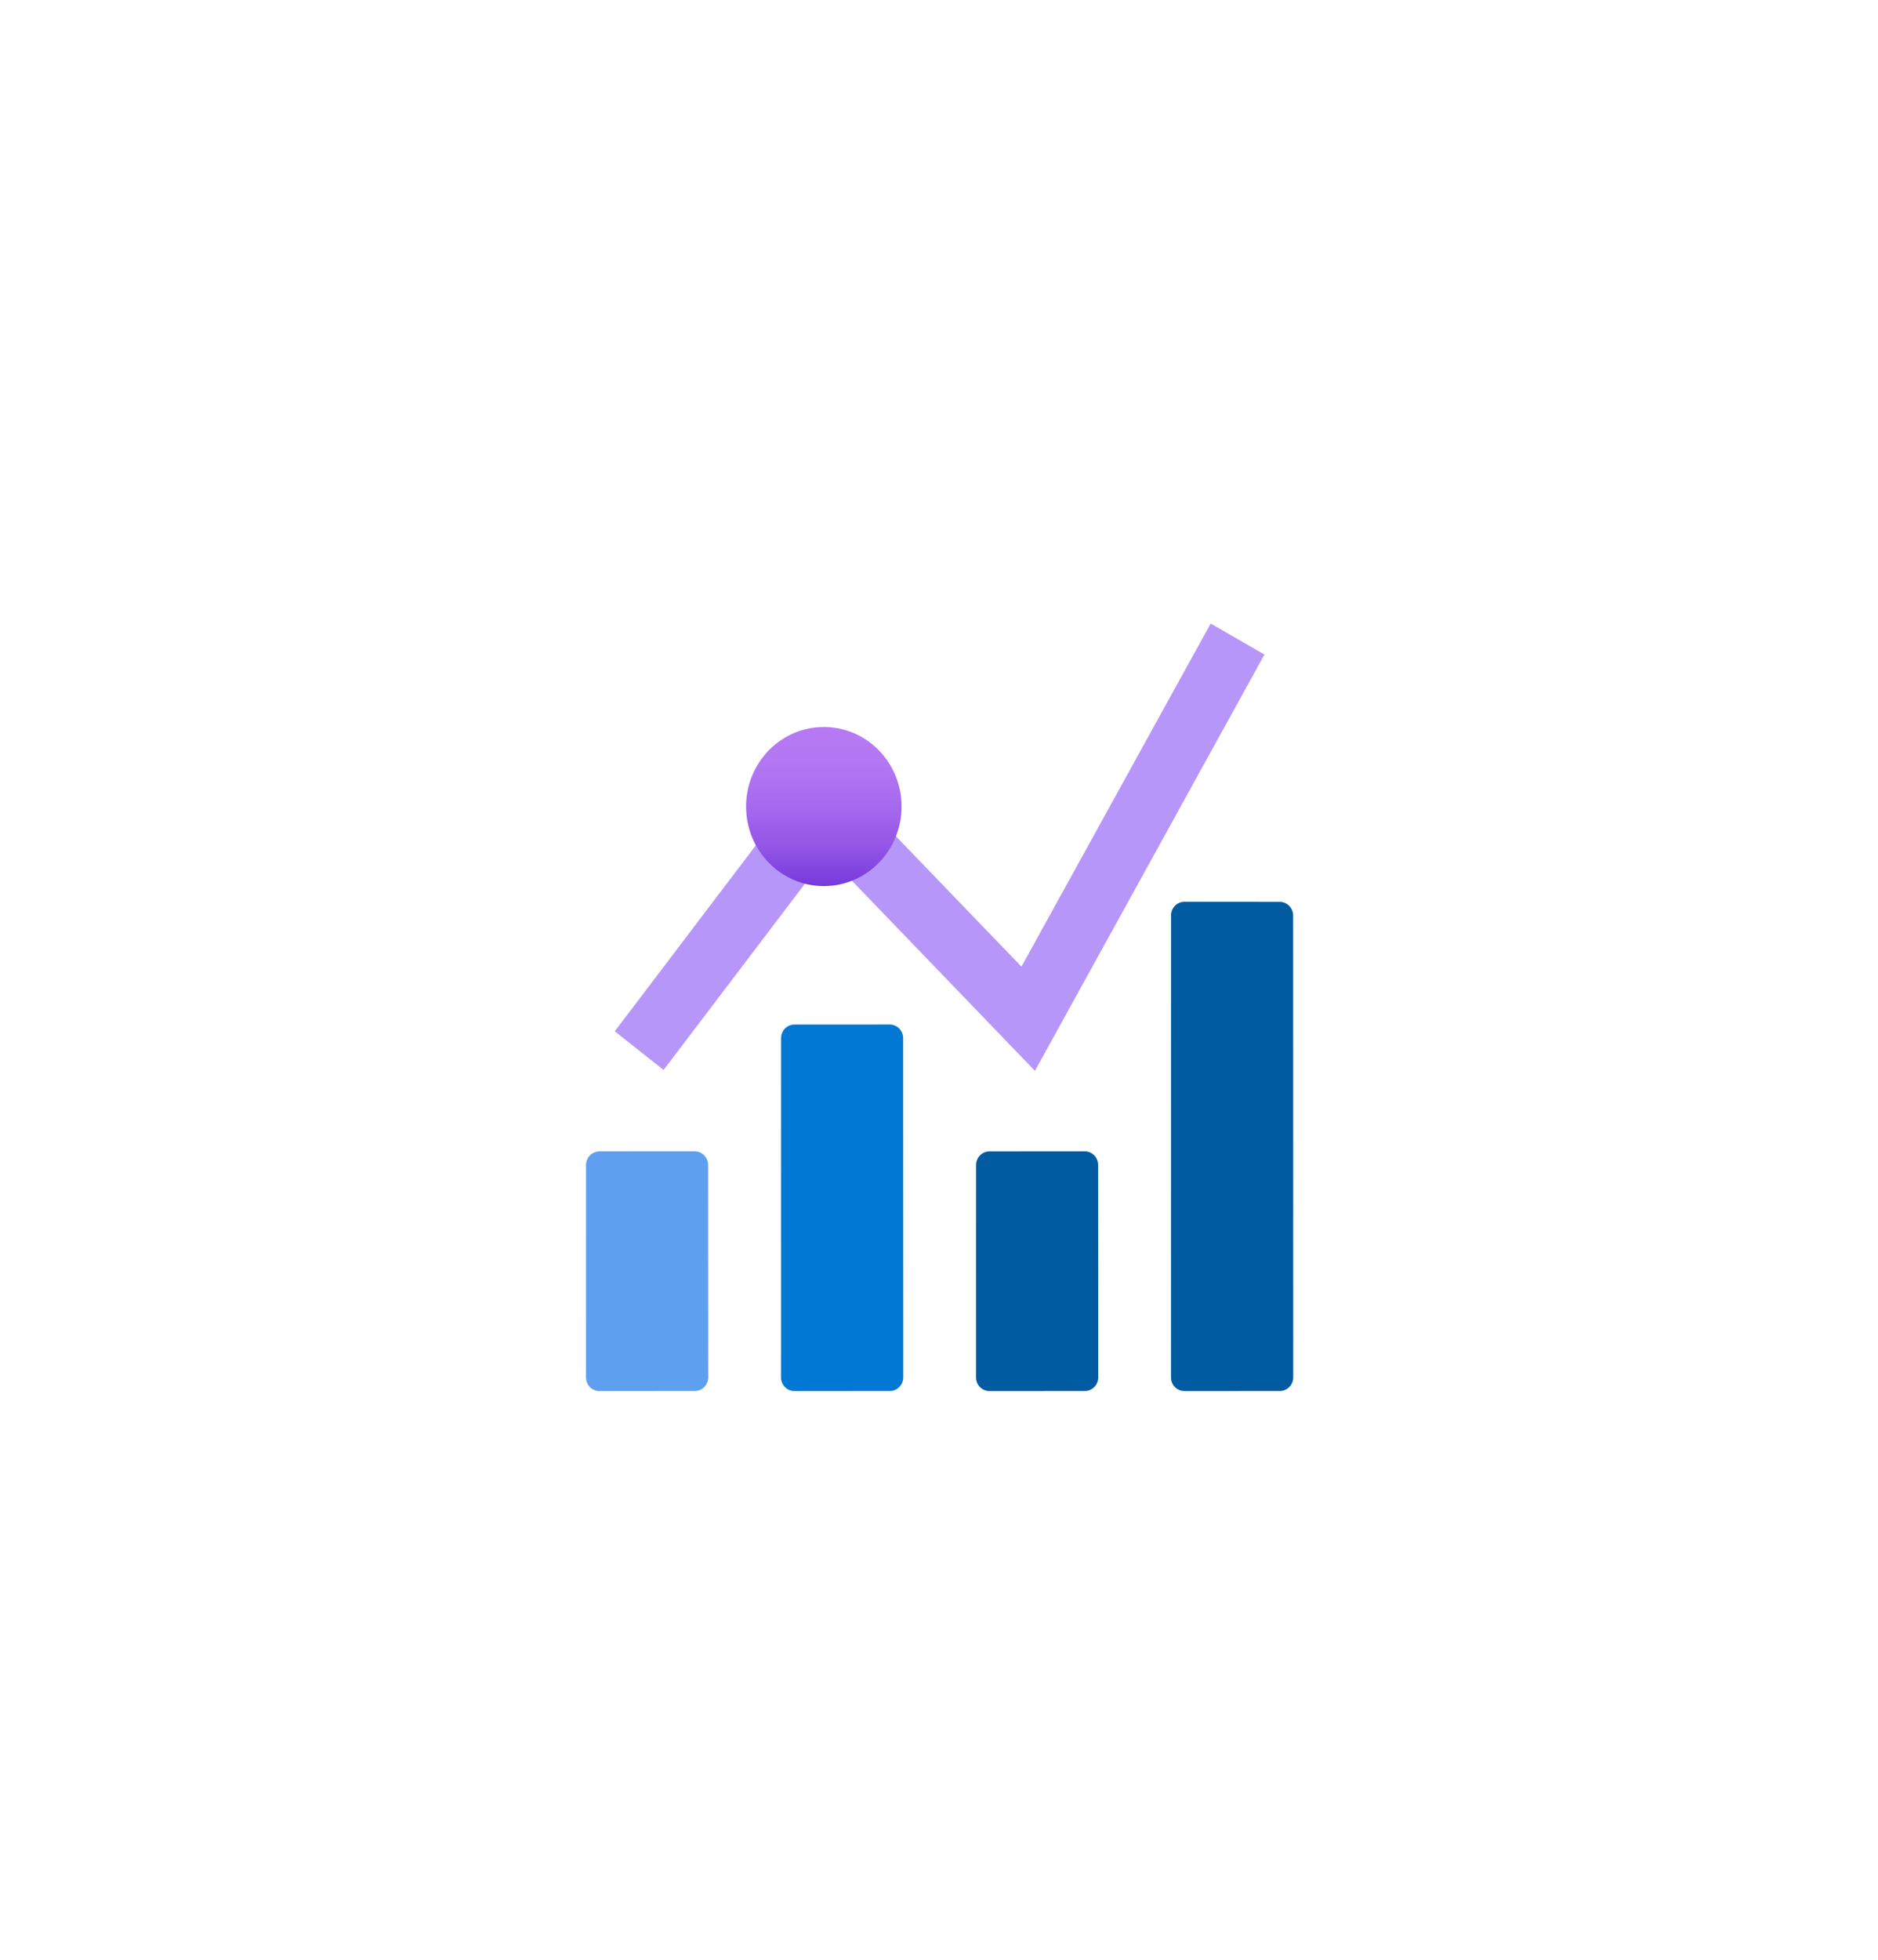 <?xml version="1.0" encoding="UTF-8" standalone="no"?>
<!DOCTYPE svg PUBLIC "-//W3C//DTD SVG 1.1//EN" "http://www.w3.org/Graphics/SVG/1.1/DTD/svg11.dtd">
<!-- Generated by Microsoft Visio, SVG Export Performance.svg Page-1 -->
<svg xmlns="http://www.w3.org/2000/svg" xmlns:xlink="http://www.w3.org/1999/xlink" xmlns:ev="http://www.w3.org/2001/xml-events"
		width="1.8in" height="1.878in" viewBox="0 0 129.571 135.24" xml:space="preserve" color-interpolation-filters="sRGB"
		class="st7">
	<style type="text/css">
	<![CDATA[
		.st1 {fill:#b796f9;stroke:none;stroke-linecap:butt;stroke-width:39.274}
		.st2 {fill:url(#grad0-9);stroke:none;stroke-linecap:butt;stroke-width:39.274}
		.st3 {fill:none;stroke:none;stroke-linecap:butt;stroke-width:39.274}
		.st4 {fill:#0078d4;stroke:none;stroke-linecap:butt;stroke-width:39.274}
		.st5 {fill:#005ba1;stroke:none;stroke-linecap:butt;stroke-width:39.274}
		.st6 {fill:#5ea0ef;stroke:none;stroke-linecap:butt;stroke-width:39.274}
		.st7 {fill:none;fill-rule:evenodd;font-size:12px;overflow:visible;stroke-linecap:square;stroke-miterlimit:3}
	]]>
	</style>

	<defs id="Patterns_And_Gradients">
		<linearGradient id="grad0-9" x1="0" y1="0" x2="1" y2="0" gradientTransform="rotate(-90 0.5 0.5)">
			<stop offset="0.005" stop-color="#773adc" stop-opacity="1"/>
			<stop offset="0.245" stop-color="#9255e6" stop-opacity="1"/>
			<stop offset="0.5" stop-color="#a669ee" stop-opacity="1"/>
			<stop offset="0.755" stop-color="#b376f2" stop-opacity="1"/>
			<stop offset="1" stop-color="#b77af4" stop-opacity="1"/>
		</linearGradient>
	</defs>
	<g>
		<title>Page-1</title>
		<g id="group11978-1" transform="translate(39.274,-39.274)">
			<title>Performance.11978</title>
			<g id="group11979-2">
				<title>Icon-nameAsset 5</title>
				<g id="group11980-3">
					<title>Sheet.11980</title>
					<g id="shape11981-4" transform="translate(3.133,-22.087)">
						<title>Sheet.11981</title>
						<path d="M41.13 104.38 L28.07 128.05 L14.26 113.72 L0 132.51 L3.37 135.18 L14.64 120.33 L29 135.24 L44.84
									 106.52 L41.13 104.38 Z" class="st1"/>
					</g>
					<g id="shape11982-6" transform="translate(12.196,-34.833)">
						<title>Sheet.11982</title>
						<ellipse cx="5.366" cy="129.751" rx="5.366" ry="5.489" class="st2"/>
					</g>
					<g id="shape11983-10" transform="translate(26.766,-21.173)">
						<title>Sheet.11983</title>
						<ellipse cx="5.366" cy="129.751" rx="5.366" ry="5.489" class="st3"/>
					</g>
					<g id="shape11984-12" transform="translate(40.291,-45.715)">
						<title>Sheet.11984</title>
						<ellipse cx="5.366" cy="129.751" rx="5.366" ry="5.489" class="st3"/>
					</g>
					<g id="shape11985-14" transform="translate(2.54796E-13,-18.805)">
						<title>Sheet.11985</title>
						<ellipse cx="5.366" cy="129.751" rx="5.366" ry="5.489" class="st3"/>
					</g>
					<g id="shape11986-16" transform="translate(14.606,0)">
						<title>Sheet.11986</title>
						<path d="M0 134.3 a0.927 0.944 -180 0 0 0.927 0.944 L7.51 135.24 a0.927 0.944 -180 0 0 0.927
									 -0.944 L8.43 110.9 a0.927 0.944 -180 0 0 -0.927 -0.944 L0.93 109.96 a0.927 0.944
									 -180 0 0 -0.927 0.944 L0 134.3 Z" class="st4"/>
					</g>
					<g id="shape11987-18" transform="translate(28.066,2.84217E-13)">
						<title>Sheet.11987</title>
						<path d="M0 134.3 a0.927 0.944 -180 0 0 0.927 0.944 L7.51 135.24 a0.927 0.944 -180 0 0 0.927
									 -0.944 L8.43 119.65 a0.927 0.944 -180 0 0 -0.927 -0.944 L0.93 118.71 a0.927
									 0.944 -180 0 0 -0.927 0.944 L0 134.3 Z" class="st5"/>
					</g>
					<g id="shape11988-20" transform="translate(41.525,2.84217E-13)">
						<title>Sheet.11988</title>
						<path d="M0 134.3 a0.927 0.944 -180 0 0 0.927 0.944 L7.51 135.24 a0.927 0.944 -180 0 0 0.927
									 -0.944 L8.43 102.44 a0.927 0.944 -180 0 0 -0.927 -0.944 L0.93 101.49 a0.927
									 0.944 -180 0 0 -0.927 0.944 L0 134.3 Z" class="st5"/>
					</g>
					<g id="shape11989-22" transform="translate(1.146,2.84217E-13)">
						<title>Sheet.11989</title>
						<path d="M0 134.3 a0.927 0.944 -180 0 0 0.927 0.944 L7.51 135.24 a0.927 0.944 -180 0 0 0.927
									 -0.944 L8.43 119.65 a0.927 0.944 -180 0 0 -0.927 -0.944 L0.93 118.71 a0.927
									 0.944 -180 0 0 -0.927 0.944 L0 134.3 Z" class="st6"/>
					</g>
				</g>
			</g>
		</g>
	</g>
</svg>
